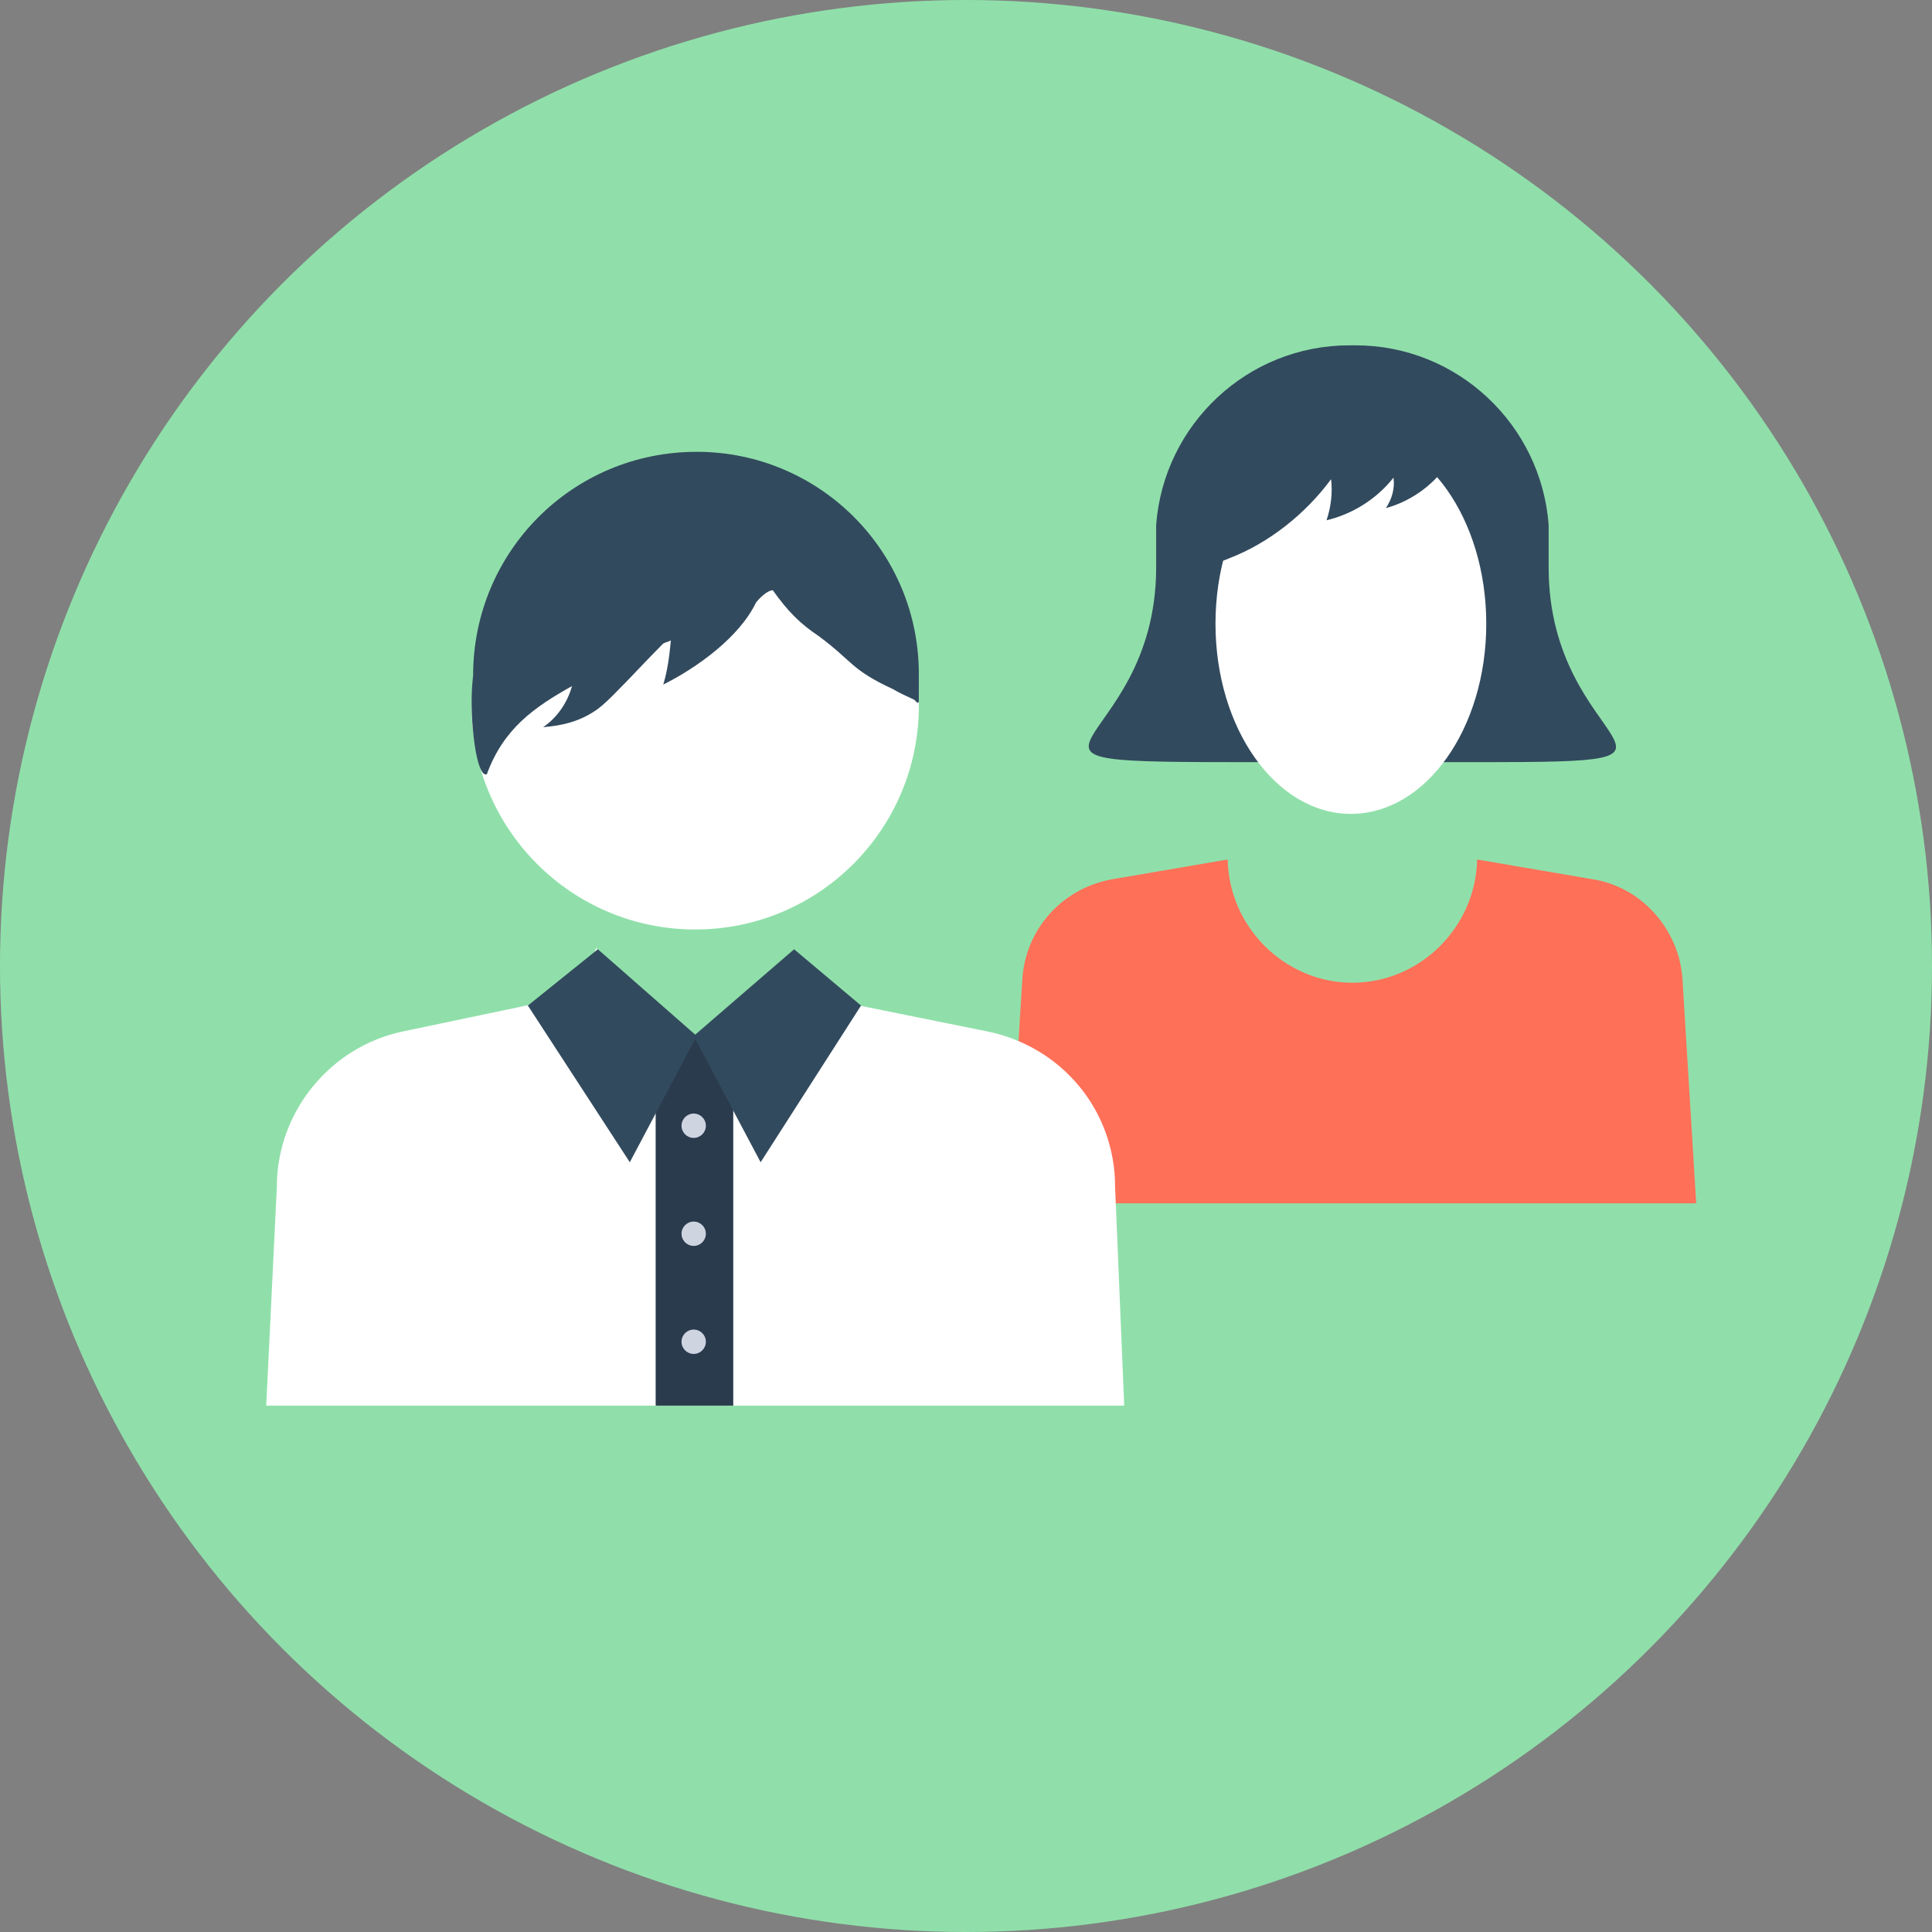 <?xml version="1.0" encoding="iso-8859-1"?>
<!-- Generator: Adobe Illustrator 19.0.0, SVG Export Plug-In . SVG Version: 6.00 Build 0)  -->
<svg xmlns="http://www.w3.org/2000/svg" xmlns:xlink="http://www.w3.org/1999/xlink" version="1.1" id="Layer_1" x="0px" y="0px" viewBox="0 0 508 508" style="enable-background:new 0 0 508 508;" xml:space="preserve">
<rect x="0" y="0" width="508" height="508" fill="#808080" stroke="none"/>
<circle style="fill:#90DFAA;" cx="254" cy="254" r="254"/>
<path style="fill:#FF7058;" d="M442.4,257.6c-0.8-13.2-10.8-24.4-23.6-26.4l-30.4-5.2c-0.4,18-15.2,32.4-32.8,32.4  S323.2,244,322.8,226l-30.4,5.2c-13.2,2.4-22.8,13.2-23.6,26.4l-3.6,58.8H446L442.4,257.6z"/>
<path style="fill:#324A5E;" d="M407.2,149.2c0-1.2,0-10,0-11.2c-2-26.4-24-47.2-50.8-47.2c-0.4,0-0.8,0-0.8,0c-0.4,0-0.8,0-0.8,0  C328,90.8,306,111.6,304,138c0,1.2,0,9.6,0,11.2c0,50.4-53.6,51.2,25.6,51.2c7.2,0,51.2,0,60.4,0C456.8,200.4,407.2,198,407.2,149.2  z"/>
<ellipse style="fill:#FFFFFF;" cx="355.2" cy="164" rx="35.6" ry="50"/>
<path style="fill:#324A5E;" d="M380.8,121.2c0,0.4-0.4,1.2-0.8,1.6c-3.6,5.2-9.6,9.2-15.6,10.8c1.6-2.4,2.4-5.2,2-8  c-4.4,5.6-10.8,9.6-17.6,11.2c1.2-3.6,1.6-7.2,1.2-10.8c-6.8,9.2-16.4,16.8-26.8,20.8c-2.8,1.2-6,2-9.2,2  c-1.2-12.4,5.6-25.2,16-32.4c10.4-7.2,23.6-9.2,36-7.2c1.6,0.4,3.2,0.8,4.8,1.6c1.2,0.8,2,1.6,3.2,2.8c2,2.4,4,4.4,6.4,6.8  C380.4,120,380.8,120.8,380.8,121.2z"/>
<g>
	<path style="fill:#FFFFFF;" d="M293.2,312c0-20-14-36.8-33.6-40.8l-39.6-8c-6.4-1.2-11.2-6.8-11.2-13.6c0,0-23.6,52.4-52-0.4   c0,0-4.4,12-10.8,13.6l-40,8.4c-19.2,4-33.2,21.2-33.2,40.8L70,369.6h225.6L293.2,312z"/>
	<circle style="fill:#FFFFFF;" cx="182.8" cy="185.6" r="58.8"/>
</g>
<path style="fill:#324A5E;" d="M183.2,118.8L183.2,118.8L183.2,118.8C183.2,118.8,182.8,118.8,183.2,118.8  c-32.8,0-58.8,26.4-58.8,58.8c0,0.4-0.4,2.8-0.4,6.8c0,8.8,1.6,20,4,19.2c4.4-12,12.4-17.6,22.4-23.2c-1.2,4.4-4,8.4-7.6,10.8  c5.2-0.4,10-1.6,14.4-4.8c1.6-1.2,3.2-2.8,4.4-4c4.4-4.4,8.4-8.8,12.8-13.2c0.8-0.4,1.2-0.4,2-0.8c-0.4,4-0.8,7.6-2,11.6  c8.8-4.4,20-12.4,24.4-21.6c2-2.4,3.6-3.2,4.4-3.2c4,5.6,7.2,8.8,12,12c9.2,6.8,8.4,8.8,19.6,14c2,1.2,4,2,5.6,2.8l0.8,0.8  c0,0,0.4,0,0.4-0.4l0,0c0-3.2,0-6,0-6.4C242,145.2,215.6,118.8,183.2,118.8z"/>
<rect x="172.4" y="272.4" style="fill:#2B3B4E;" width="20.4" height="97.2"/>
<g>
	<polygon style="fill:#324A5E;" points="157.2,249.6 138.8,264.4 165.6,305.6 183.2,272.4  "/>
	<polygon style="fill:#324A5E;" points="208.8,249.6 226.4,264.4 200,305.6 182.4,272.4  "/>
</g>
<g>
	<circle style="fill:#CED5E0;" cx="182.4" cy="296" r="3.2"/>
	<circle style="fill:#CED5E0;" cx="182.4" cy="324.4" r="3.2"/>
	<circle style="fill:#CED5E0;" cx="182.4" cy="352.8" r="3.2"/>
</g>
<g>
</g>
<g>
</g>
<g>
</g>
<g>
</g>
<g>
</g>
<g>
</g>
<g>
</g>
<g>
</g>
<g>
</g>
<g>
</g>
<g>
</g>
<g>
</g>
<g>
</g>
<g>
</g>
<g>
</g>
</svg>
